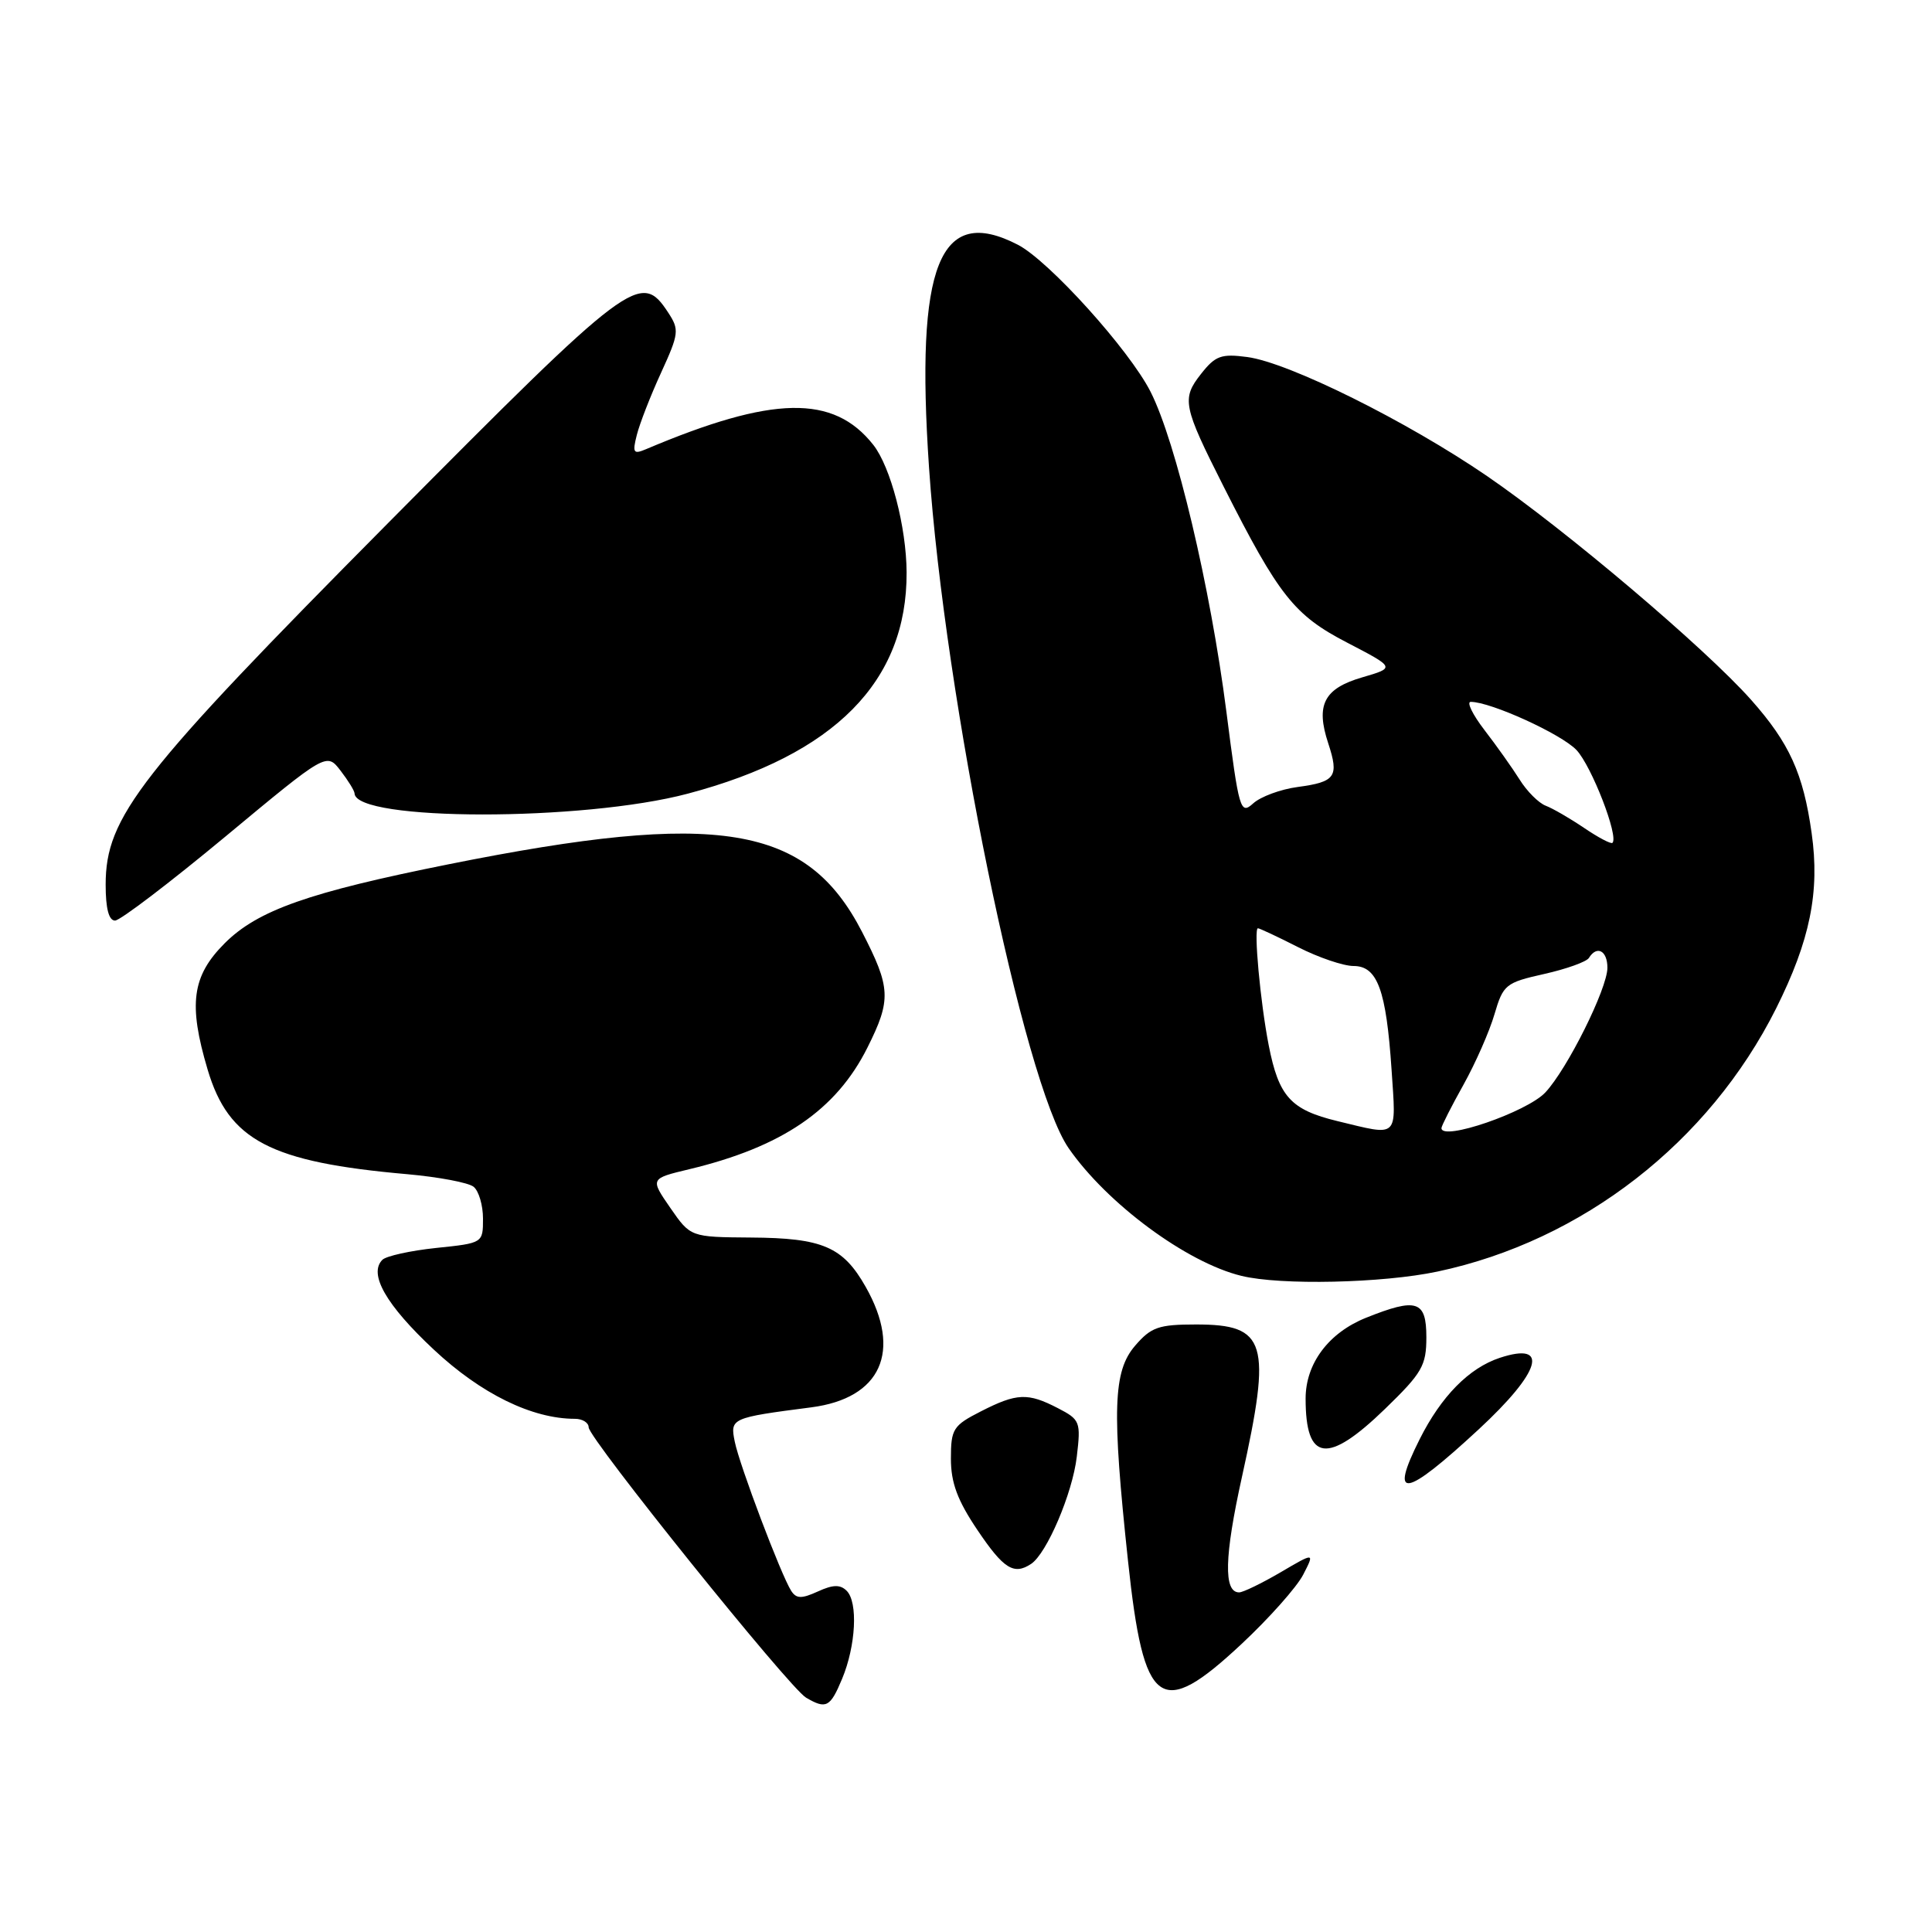 <?xml version="1.0" encoding="UTF-8" standalone="no"?>
<!DOCTYPE svg PUBLIC "-//W3C//DTD SVG 1.1//EN" "http://www.w3.org/Graphics/SVG/1.1/DTD/svg11.dtd" >
<svg xmlns="http://www.w3.org/2000/svg" xmlns:xlink="http://www.w3.org/1999/xlink" version="1.1" viewBox="0 0 256 256">
 <g >
 <path fill="currentColor"
d=" M 111.58 222.46 C 113.41 218.08 113.71 212.31 112.19 210.79 C 111.34 209.94 110.37 209.96 108.37 210.88 C 106.21 211.86 105.52 211.85 104.84 210.80 C 103.50 208.71 97.98 194.13 97.36 191.03 C 96.73 187.92 96.86 187.86 107.50 186.48 C 116.74 185.28 119.55 179.06 114.71 170.52 C 111.70 165.20 109.00 164.04 99.50 163.98 C 91.50 163.92 91.50 163.92 88.82 160.05 C 86.14 156.17 86.14 156.17 91.32 154.93 C 103.63 151.98 110.80 147.09 114.94 138.81 C 118.12 132.45 118.04 130.89 114.22 123.47 C 106.90 109.27 95.22 107.35 59.50 114.51 C 40.91 118.23 34.15 120.61 29.77 124.99 C 25.44 129.33 24.93 133.04 27.51 141.72 C 30.30 151.11 35.78 153.99 54.00 155.59 C 58.12 155.96 62.06 156.70 62.75 157.25 C 63.44 157.80 64.00 159.70 64.00 161.48 C 64.00 164.71 63.99 164.72 57.79 165.36 C 54.38 165.72 51.17 166.43 50.67 166.93 C 48.80 168.80 51.15 172.91 57.48 178.83 C 63.74 184.69 70.50 188.00 76.18 188.00 C 77.18 188.00 78.00 188.51 78.00 189.13 C 78.00 190.59 104.59 223.66 106.81 224.95 C 109.47 226.51 110.01 226.23 111.58 222.46 Z  M 164.53 217.82 C 168.16 214.43 171.82 210.31 172.67 208.67 C 174.21 205.68 174.21 205.68 169.68 208.34 C 167.18 209.80 164.71 211.00 164.19 211.00 C 162.11 211.00 162.23 206.26 164.56 195.72 C 168.52 177.82 167.83 175.50 158.49 175.50 C 153.52 175.50 152.53 175.85 150.41 178.31 C 147.49 181.70 147.32 186.77 149.47 206.86 C 151.55 226.37 153.71 227.94 164.53 217.82 Z  M 136.62 207.23 C 138.70 205.86 142.11 197.88 142.68 193.02 C 143.23 188.39 143.12 188.11 140.18 186.59 C 136.18 184.52 134.74 184.58 129.96 187.02 C 126.29 188.89 126.00 189.35 126.00 193.28 C 126.00 196.48 126.87 198.82 129.53 202.76 C 132.97 207.87 134.34 208.74 136.62 207.23 Z  M 195.91 189.42 C 204.19 181.76 205.38 177.73 198.73 179.92 C 194.65 181.27 190.97 185.01 188.11 190.71 C 184.03 198.84 186.10 198.50 195.91 189.42 Z  M 183.52 186.69 C 188.44 181.92 189.00 180.96 189.00 177.19 C 189.00 172.33 187.73 171.92 181.01 174.61 C 176.05 176.60 173.00 180.67 173.00 185.32 C 173.00 193.70 175.90 194.07 183.52 186.69 Z  M 190.47 168.49 C 209.66 164.42 226.44 151.38 235.34 133.63 C 239.84 124.63 241.16 118.17 240.05 110.38 C 238.94 102.48 237.10 98.44 232.02 92.72 C 225.94 85.88 207.49 70.24 197.04 63.08 C 186.42 55.81 170.80 48.05 165.28 47.31 C 161.82 46.85 161.04 47.13 159.14 49.55 C 156.55 52.84 156.74 53.79 162.15 64.50 C 169.46 78.95 171.48 81.51 178.50 85.15 C 184.89 88.47 184.89 88.47 180.51 89.75 C 175.43 91.23 174.31 93.39 176.00 98.50 C 177.45 102.91 176.97 103.61 171.95 104.28 C 169.69 104.58 167.04 105.56 166.06 106.45 C 164.35 107.99 164.18 107.41 162.50 94.28 C 160.38 77.76 155.83 58.57 152.46 51.92 C 149.65 46.37 138.99 34.56 134.87 32.43 C 124.48 27.06 121.28 35.08 123.10 61.94 C 125.19 92.64 135.63 143.52 141.60 152.14 C 146.70 159.50 157.25 167.30 164.50 169.06 C 169.68 170.33 183.21 170.03 190.47 168.49 Z  M 29.89 110.83 C 43.27 99.71 43.27 99.71 45.12 102.11 C 46.13 103.42 46.97 104.78 46.98 105.13 C 47.11 108.83 77.25 108.86 91.15 105.16 C 110.61 100.00 120.20 90.29 120.13 75.84 C 120.10 69.84 118.02 61.88 115.72 58.95 C 110.44 52.25 102.40 52.41 85.60 59.52 C 83.93 60.23 83.78 60.00 84.38 57.64 C 84.75 56.16 86.19 52.45 87.59 49.40 C 89.97 44.20 90.03 43.69 88.54 41.42 C 84.90 35.87 83.70 36.77 51.49 69.24 C 18.38 102.63 14.00 108.23 14.00 117.23 C 14.00 120.39 14.42 121.99 15.25 121.98 C 15.94 121.96 22.52 116.95 29.89 110.83 Z  M 177.21 148.55 C 171.02 147.05 169.44 145.30 168.11 138.50 C 167.00 132.83 166.10 123.00 166.68 123.00 C 166.89 123.00 169.29 124.12 172.00 125.50 C 174.71 126.88 178.02 128.00 179.35 128.00 C 182.52 128.00 183.68 131.18 184.39 141.75 C 185.00 150.96 185.45 150.54 177.21 148.55 Z  M 191.00 149.48 C 191.00 149.20 192.31 146.61 193.92 143.73 C 195.52 140.86 197.37 136.65 198.03 134.38 C 199.18 130.47 199.51 130.20 204.60 129.06 C 207.55 128.40 210.23 127.44 210.54 126.93 C 211.60 125.22 213.00 125.97 212.99 128.25 C 212.97 131.02 207.67 141.66 204.76 144.76 C 202.31 147.36 191.00 151.25 191.00 149.48 Z  M 209.91 109.71 C 208.03 108.44 205.74 107.11 204.81 106.76 C 203.88 106.40 202.32 104.85 201.36 103.30 C 200.39 101.76 198.30 98.81 196.71 96.75 C 195.13 94.69 194.30 93.00 194.88 93.00 C 197.54 93.00 206.90 97.27 208.90 99.39 C 210.90 101.53 214.51 110.83 213.66 111.68 C 213.47 111.87 211.78 110.98 209.91 109.71 Z "/>
</g>
</svg>
